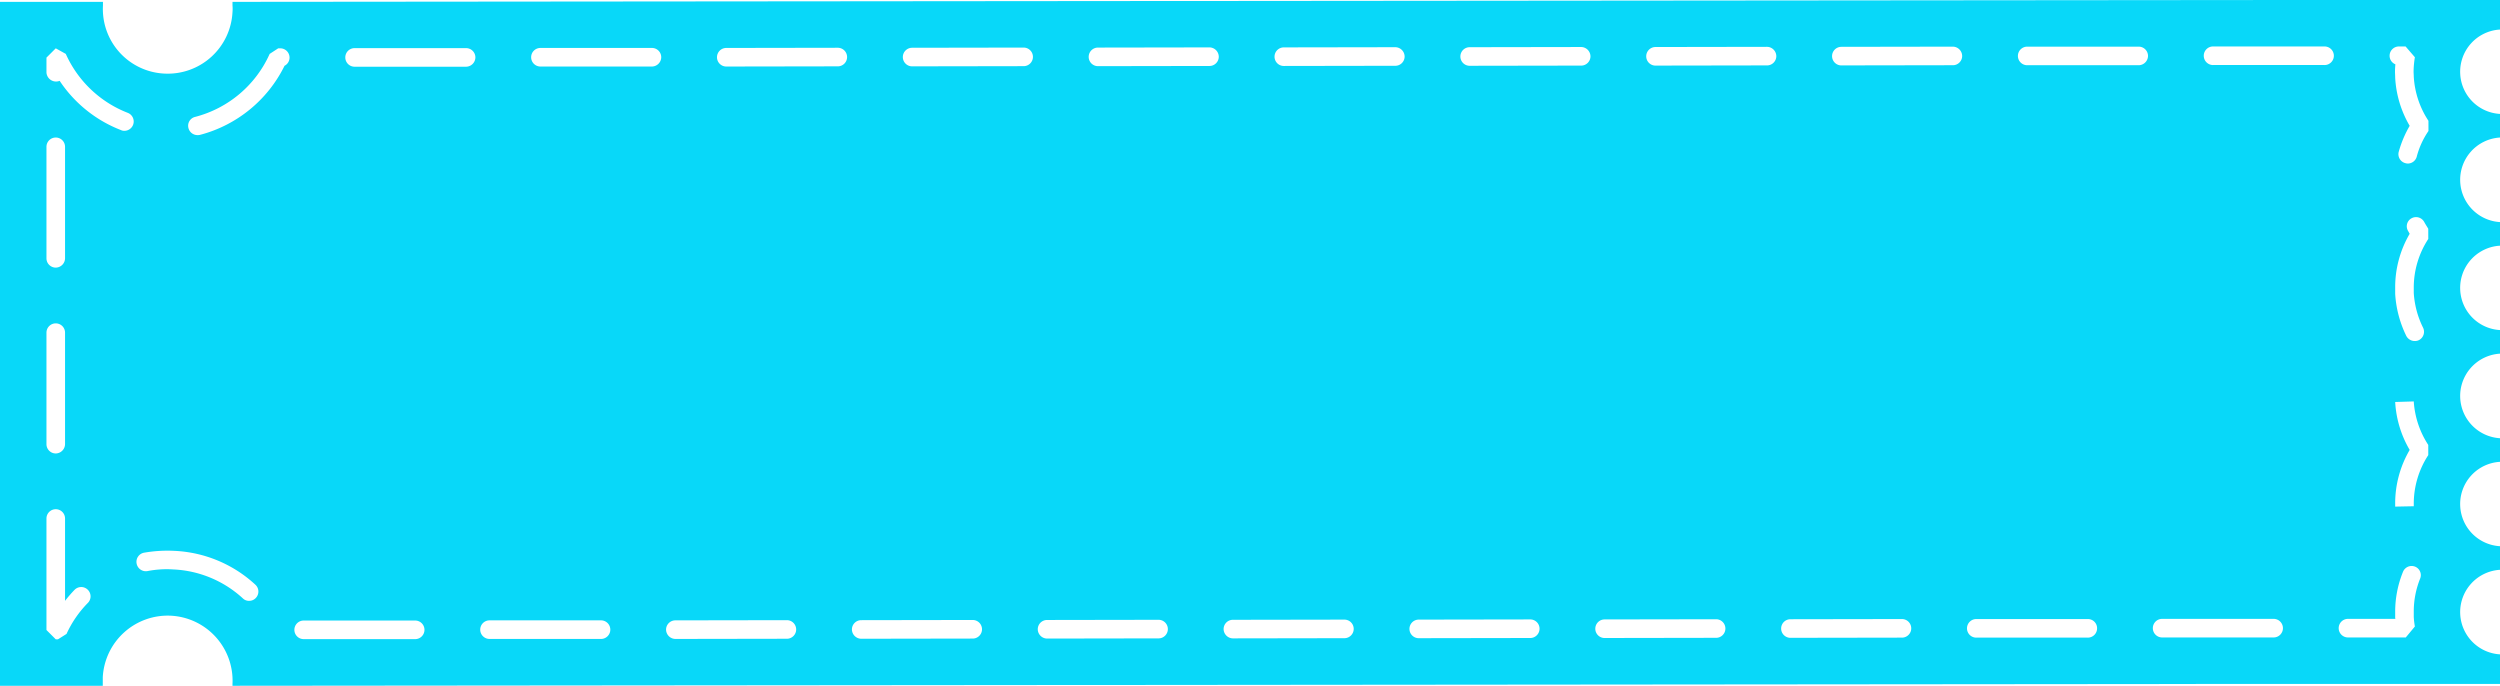 <svg xmlns="http://www.w3.org/2000/svg" width="134.52" height="36.9" viewBox="0 0 134.52 36.9">
    <path id="promo_dark"
        d="M-179.45,384.99V383.4h-13.29l-108.72.1v.2a2.048,2.048,0,0,1,0,.35,3.488,3.488,0,0,1-3.66,3.31,3.476,3.476,0,0,1-3.31-3.66v-.2h-5.54v36.8h5.53v-.46a3.5,3.5,0,0,1,3.67-3.31,3.5,3.5,0,0,1,3.31,3.67v.1l108.72-.1h13.29v-1.59a2.279,2.279,0,0,1-2.14-2.15,2.279,2.279,0,0,1,2.14-2.4v-1.27a2.27,2.27,0,0,1-2.14-2.14,2.273,2.273,0,0,1,2.14-2.4v-1.27a2.279,2.279,0,0,1-2.14-2.15,2.279,2.279,0,0,1,2.14-2.4v-1.27a2.27,2.27,0,0,1-2.14-2.14,2.273,2.273,0,0,1,2.14-2.4v-1.27a2.279,2.279,0,0,1-2.14-2.15,2.279,2.279,0,0,1,2.14-2.4v-1.27a2.27,2.27,0,0,1-2.14-2.14A2.273,2.273,0,0,1-179.45,384.99Zm-132.02,6.31a.5.5,0,0,1,.5-.5.5.5,0,0,1,.5.5v6a.508.508,0,0,1-.5.5.5.5,0,0,1-.5-.5Zm0,10a.5.5,0,0,1,.5-.5.5.5,0,0,1,.5.5v6a.508.508,0,0,1-.5.5.5.5,0,0,1-.5-.5Zm2.23,14.54a5.792,5.792,0,0,0-1.15,1.67l-.46.29h-.12l-.5-.5v-6a.5.5,0,0,1,.5-.5.5.5,0,0,1,.5.5v4.43a7.18,7.18,0,0,1,.51-.59.5.5,0,0,1,.71-.01A.5.5,0,0,1-309.24,415.84Zm2.43-25.72a.506.506,0,0,1-.47.32.392.392,0,0,1-.18-.04,6.979,6.979,0,0,1-3.3-2.65.518.518,0,0,1-.71-.45v-.8l.5-.5.54.3a6.051,6.051,0,0,0,3.33,3.17A.5.5,0,0,1-306.81,390.12Zm6.61,25.45a.485.485,0,0,1-.37.16.46.46,0,0,1-.33-.13,5.917,5.917,0,0,0-3.75-1.56,5.366,5.366,0,0,0-1.39.09.506.506,0,0,1-.58-.41.5.5,0,0,1,.4-.58,7.368,7.368,0,0,1,1.63-.1,6.876,6.876,0,0,1,4.36,1.82A.5.5,0,0,1-300.2,415.57Zm1.54-28.63a7.065,7.065,0,0,1-4.56,3.72.57.57,0,0,1-.13.01.5.5,0,0,1-.48-.38.488.488,0,0,1,.36-.6,6.056,6.056,0,0,0,4.01-3.39l.46-.3h.11a.5.5,0,0,1,.5.5A.494.494,0,0,1-298.66,386.94Zm7.03,30.85h-6a.5.5,0,0,1-.5-.5.5.5,0,0,1,.5-.5h6a.5.5,0,0,1,.5.5A.5.5,0,0,1-291.63,417.79Zm2.74-30.8h-6a.5.5,0,0,1-.5-.5.5.5,0,0,1,.5-.5h6a.5.5,0,0,1,.5.5A.508.508,0,0,1-288.89,386.99Zm7.26,30.79h-6a.5.5,0,0,1-.5-.5.5.5,0,0,1,.5-.5h6a.5.5,0,0,1,.5.5A.5.5,0,0,1-281.63,417.78Zm2.74-30.8h-6a.5.5,0,0,1-.5-.5.5.5,0,0,1,.5-.5h6a.5.5,0,0,1,.5.5A.508.508,0,0,1-278.89,386.98Zm7.26,30.79-6,.01a.508.508,0,0,1-.5-.5.5.5,0,0,1,.5-.5l6-.01a.5.5,0,0,1,.5.5A.5.5,0,0,1-271.63,417.77Zm2.74-30.8-6,.01a.5.5,0,0,1-.5-.5.5.5,0,0,1,.5-.5l6-.01a.5.5,0,0,1,.5.5A.5.5,0,0,1-268.89,386.97Zm7.26,30.79-6,.01a.508.508,0,0,1-.5-.5.5.5,0,0,1,.5-.5l6-.01a.5.5,0,0,1,.5.5A.5.5,0,0,1-261.63,417.76Zm2.74-30.8-6,.01a.5.5,0,0,1-.5-.5.5.5,0,0,1,.5-.5l6-.01a.5.5,0,0,1,.5.5A.5.5,0,0,1-258.89,386.96Zm7.26,30.79-6,.01a.508.508,0,0,1-.5-.5.5.5,0,0,1,.5-.5l6-.01a.5.5,0,0,1,.5.5A.5.5,0,0,1-251.63,417.75Zm2.74-30.8-6,.01a.5.5,0,0,1-.5-.5.5.5,0,0,1,.5-.5l6-.01a.508.508,0,0,1,.5.5A.5.5,0,0,1-248.89,386.95Zm7.26,30.79-6,.01a.508.508,0,0,1-.5-.5.5.5,0,0,1,.5-.5l6-.01a.5.5,0,0,1,.5.5A.5.5,0,0,1-241.63,417.74Zm2.74-30.8-6,.01a.5.5,0,0,1-.5-.5.5.5,0,0,1,.5-.5l6-.01a.508.508,0,0,1,.5.5A.5.5,0,0,1-238.89,386.94Zm7.26,30.79-6,.01a.5.5,0,0,1-.5-.5.5.5,0,0,1,.5-.5l6-.01a.5.5,0,0,1,.5.5A.5.5,0,0,1-231.63,417.73Zm2.74-30.8-6,.01a.5.5,0,0,1-.5-.5.5.5,0,0,1,.5-.5l6-.01a.508.508,0,0,1,.5.5A.5.5,0,0,1-228.89,386.93Zm7.26,30.79-6,.01a.5.5,0,0,1-.5-.5.5.5,0,0,1,.5-.5l6-.01a.5.5,0,0,1,.5.5A.5.5,0,0,1-221.63,417.72Zm2.74-30.8-6,.01a.5.5,0,0,1-.5-.5.5.5,0,0,1,.5-.5l6-.01a.508.508,0,0,1,.5.5A.5.5,0,0,1-218.89,386.92Zm7.26,30.79-6,.01a.5.5,0,0,1-.5-.5.5.5,0,0,1,.5-.5l6-.01a.5.5,0,0,1,.5.5A.5.5,0,0,1-211.63,417.71Zm2.74-30.8-6,.01a.5.5,0,0,1-.5-.5.5.5,0,0,1,.5-.5l6-.01a.508.508,0,0,1,.5.5A.5.5,0,0,1-208.89,386.91Zm7.26,30.8h-6a.5.5,0,0,1-.5-.5.5.5,0,0,1,.5-.5h6a.493.493,0,0,1,.5.49A.5.5,0,0,1-201.63,417.71Zm2.74-30.8h-6a.5.5,0,0,1-.5-.5.5.5,0,0,1,.5-.5h6a.5.5,0,0,1,.5.5A.508.508,0,0,1-198.89,386.91Zm7.26,30.79h-6a.5.5,0,0,1-.5-.5.5.5,0,0,1,.5-.5h6a.5.5,0,0,1,.5.5A.5.5,0,0,1-191.63,417.7Zm2.74-30.8h-6a.5.5,0,0,1-.5-.5.5.5,0,0,1,.5-.5h6a.5.5,0,0,1,.5.5A.5.5,0,0,1-188.89,386.9Zm5.14,27.64a4.747,4.747,0,0,0-.34,1.79v.27a4.181,4.181,0,0,0,.06.51l-.49.59h-3.11a.5.5,0,0,1-.5-.5.5.5,0,0,1,.5-.5h2.55c0-.02,0-.03-.01-.04v-.33a5.691,5.691,0,0,1,.42-2.16.5.5,0,0,1,.65-.28A.492.492,0,0,1-183.75,414.54Zm.44-6.65a4.785,4.785,0,0,0-.78,2.62v.13l-1,.02v-.15a5.683,5.683,0,0,1,.78-2.9,5.711,5.711,0,0,1-.78-2.58l1-.03a4.83,4.83,0,0,0,.78,2.34Zm0-11.63a4.785,4.785,0,0,0-.78,2.62v.28a4.86,4.86,0,0,0,.5,1.87.505.505,0,0,1-.22.67.48.48,0,0,1-.23.05.514.514,0,0,1-.45-.27,5.929,5.929,0,0,1-.6-2.27v-.33a5.683,5.683,0,0,1,.78-2.9c-.03-.05-.06-.11-.09-.16a.489.489,0,0,1,.2-.68.5.5,0,0,1,.67.2c.07.13.15.25.22.37Zm.01-5.81a4.425,4.425,0,0,0-.63,1.38.5.5,0,0,1-.48.37.506.506,0,0,1-.13-.02.5.5,0,0,1-.36-.61,5.941,5.941,0,0,1,.59-1.4,5.714,5.714,0,0,1-.78-2.59c0-.11-.01-.22-.01-.33,0-.13.01-.26.02-.39a.493.493,0,0,1-.31-.46.5.5,0,0,1,.5-.5h.36l.5.58a5.123,5.123,0,0,0-.07.77c0,.09.01.18.01.27a4.818,4.818,0,0,0,.79,2.38Z"
        transform="translate(313.97 -383.4)" fill="#08d8f9" />
</svg>
